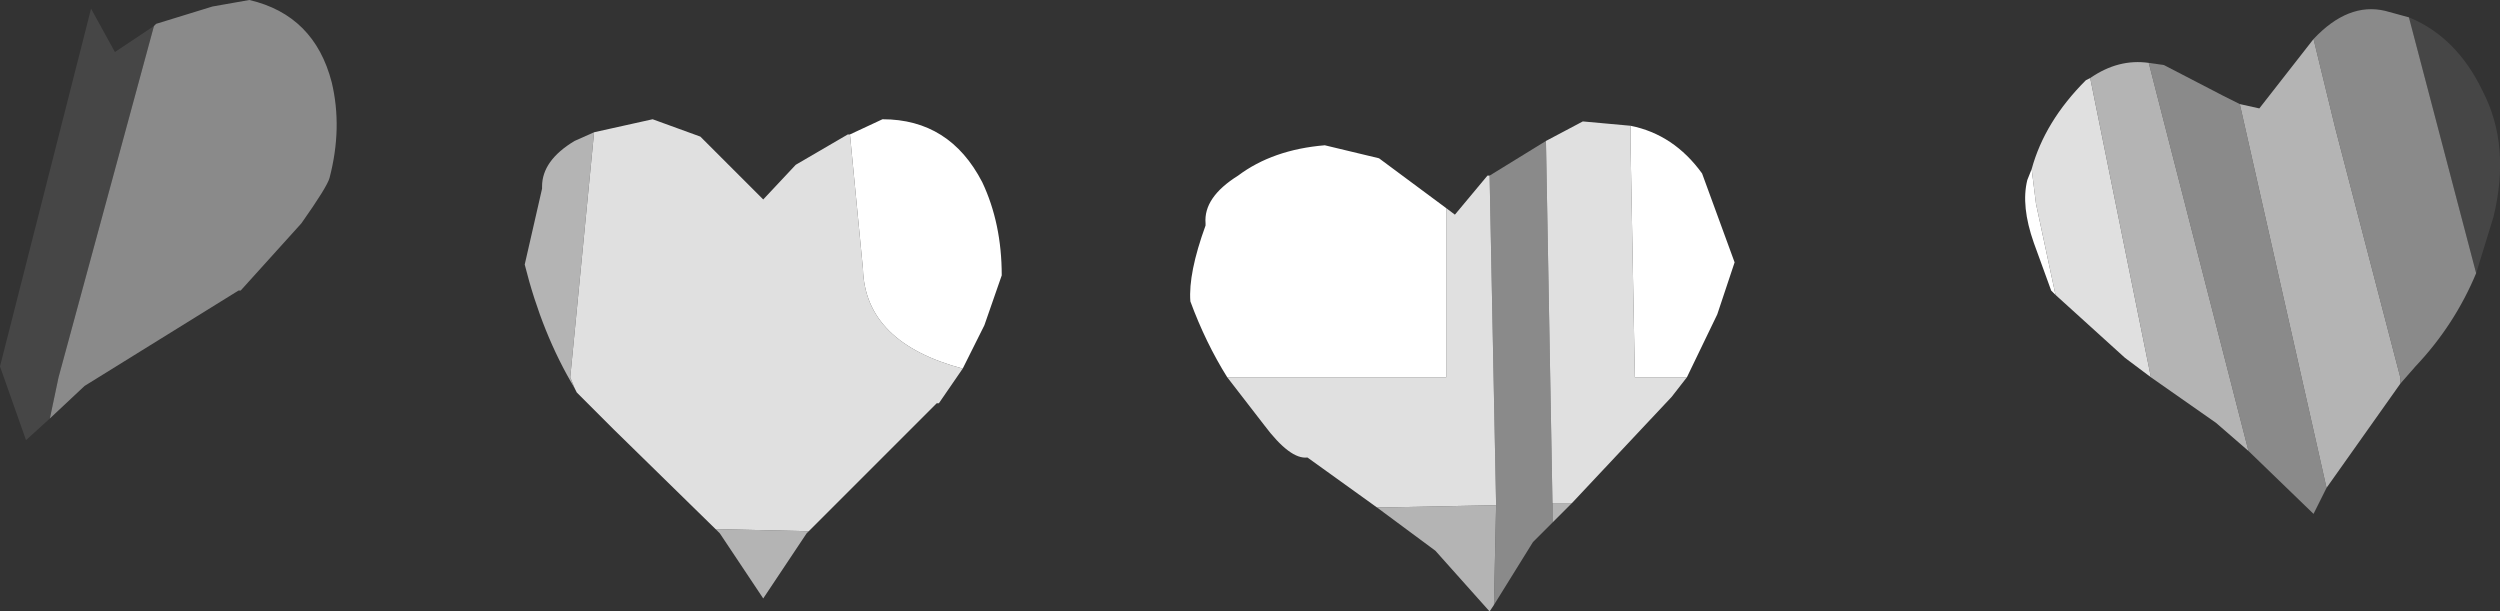 <?xml version="1.0" encoding="UTF-8" standalone="no"?>
<svg xmlns:ffdec="https://www.free-decompiler.com/flash" xmlns:xlink="http://www.w3.org/1999/xlink" ffdec:objectType="shape" height="14.1px" width="57.65px" xmlns="http://www.w3.org/2000/svg">
  <rect width="100%" height="100%" fill="#333333" stroke="none"/>
  <g transform="matrix(1.0, 0.0, 0.0, 1.0, 26.35, 36.2)">
    <path d="M29.2 -35.8 Q30.3 -35.35 30.9 -34.1 31.55 -32.85 31.15 -31.2 L30.75 -29.9 29.2 -35.8 M-25.2 -26.55 L-25.75 -26.05 -26.35 -27.75 -24.25 -36.0 -23.7 -35.0 -22.8 -35.6 -25.0 -27.5 -25.2 -26.55" fill="#464646" fill-rule="evenodd" stroke="none"/>
    <path d="M27.0 -35.3 Q27.8 -36.15 28.65 -35.95 L29.2 -35.8 30.75 -29.9 Q30.25 -28.7 29.35 -27.75 L29.0 -27.35 29.0 -27.5 27.5 -33.25 27.0 -35.3 M27.3 -24.95 L27.0 -24.35 25.5 -25.8 23.2 -34.75 23.55 -34.7 24.9 -34.0 25.3 -33.8 27.3 -24.95 M8.0 -32.15 L9.3 -32.95 9.45 -24.6 9.45 -24.15 9.0 -23.7 8.1 -22.25 8.15 -24.55 8.0 -32.15 M-22.8 -35.6 L-22.75 -35.65 -21.45 -36.05 -20.6 -36.2 Q-19.1 -35.85 -18.7 -34.3 -18.45 -33.25 -18.75 -32.1 -18.8 -31.9 -19.4 -31.05 L-20.8 -29.5 -20.85 -29.5 -24.4 -27.3 -25.2 -26.55 -25.0 -27.5 -22.8 -35.6" fill="#8a8a8a" fill-rule="evenodd" stroke="none"/>
    <path d="M29.0 -27.35 L27.3 -24.95 25.3 -33.8 25.75 -33.7 27.0 -35.3 27.5 -33.25 29.0 -27.5 29.0 -27.35 M25.5 -25.8 L24.75 -26.45 23.25 -27.5 21.85 -34.4 Q22.5 -34.85 23.2 -34.75 L25.5 -25.8 M9.9 -24.6 L9.45 -24.15 9.45 -24.6 9.9 -24.6 M8.1 -22.25 L8.0 -22.1 6.75 -23.5 5.4 -24.5 5.65 -24.5 8.15 -24.55 8.1 -22.25 M-13.1 -27.25 Q-13.85 -28.5 -14.25 -30.1 L-13.85 -31.85 -13.85 -31.9 Q-13.85 -32.5 -13.1 -32.95 L-12.65 -33.15 -13.2 -27.5 -13.1 -27.25 M-7.7 -23.95 L-7.75 -23.9 -8.75 -22.4 -9.75 -23.9 -9.85 -24.0 -7.7 -23.95" fill="#b4b4b4" fill-rule="evenodd" stroke="none"/>
    <path d="M23.25 -27.5 L22.65 -27.95 21.05 -29.4 20.6 -31.5 20.5 -32.3 Q20.8 -33.4 21.75 -34.35 L21.85 -34.4 23.25 -27.5 M7.0 -31.4 L7.2 -31.25 7.95 -32.15 8.0 -32.15 8.15 -24.55 5.65 -24.5 5.4 -24.5 3.8 -25.65 Q3.4 -25.6 2.8 -26.4 L1.95 -27.5 7.0 -27.5 7.0 -31.4 M9.3 -32.95 L10.15 -33.4 11.25 -33.3 11.25 -32.9 11.35 -27.5 12.55 -27.5 12.2 -27.05 9.9 -24.6 9.45 -24.6 9.3 -32.95 M-12.65 -33.15 L-11.3 -33.45 -10.2 -33.05 -8.75 -31.6 -8.0 -32.4 -6.8 -33.1 -6.75 -33.1 -6.45 -30.0 Q-6.4 -28.3 -4.15 -27.7 L-4.7 -26.9 -4.75 -26.9 -7.7 -23.95 -9.85 -24.0 -12.2 -26.3 -13.05 -27.15 -13.1 -27.25 -13.2 -27.5 -12.65 -33.15" fill="#e0e0e0" fill-rule="evenodd" stroke="none"/>
    <path d="M21.05 -29.4 L20.95 -29.5 20.55 -30.6 Q20.25 -31.45 20.4 -32.05 L20.5 -32.3 20.6 -31.5 21.05 -29.4 M11.25 -33.3 Q12.25 -33.1 12.9 -32.2 L13.65 -30.15 13.25 -28.95 12.55 -27.5 11.35 -27.5 11.25 -32.9 11.25 -33.3 M1.95 -27.5 Q1.45 -28.3 1.1 -29.25 1.05 -29.9 1.45 -31.0 L1.45 -31.05 Q1.4 -31.65 2.2 -32.15 3.0 -32.75 4.2 -32.85 L5.45 -32.55 7.0 -31.4 7.0 -27.5 1.95 -27.5 M-6.75 -33.1 L-6.0 -33.45 Q-4.45 -33.45 -3.7 -32.0 -3.25 -31.05 -3.25 -29.85 L-3.65 -28.7 -4.15 -27.7 Q-6.4 -28.3 -6.45 -30.0 L-6.75 -33.1" fill="#ffffff" fill-rule="evenodd" stroke="none"/>
  </g>
</svg>
